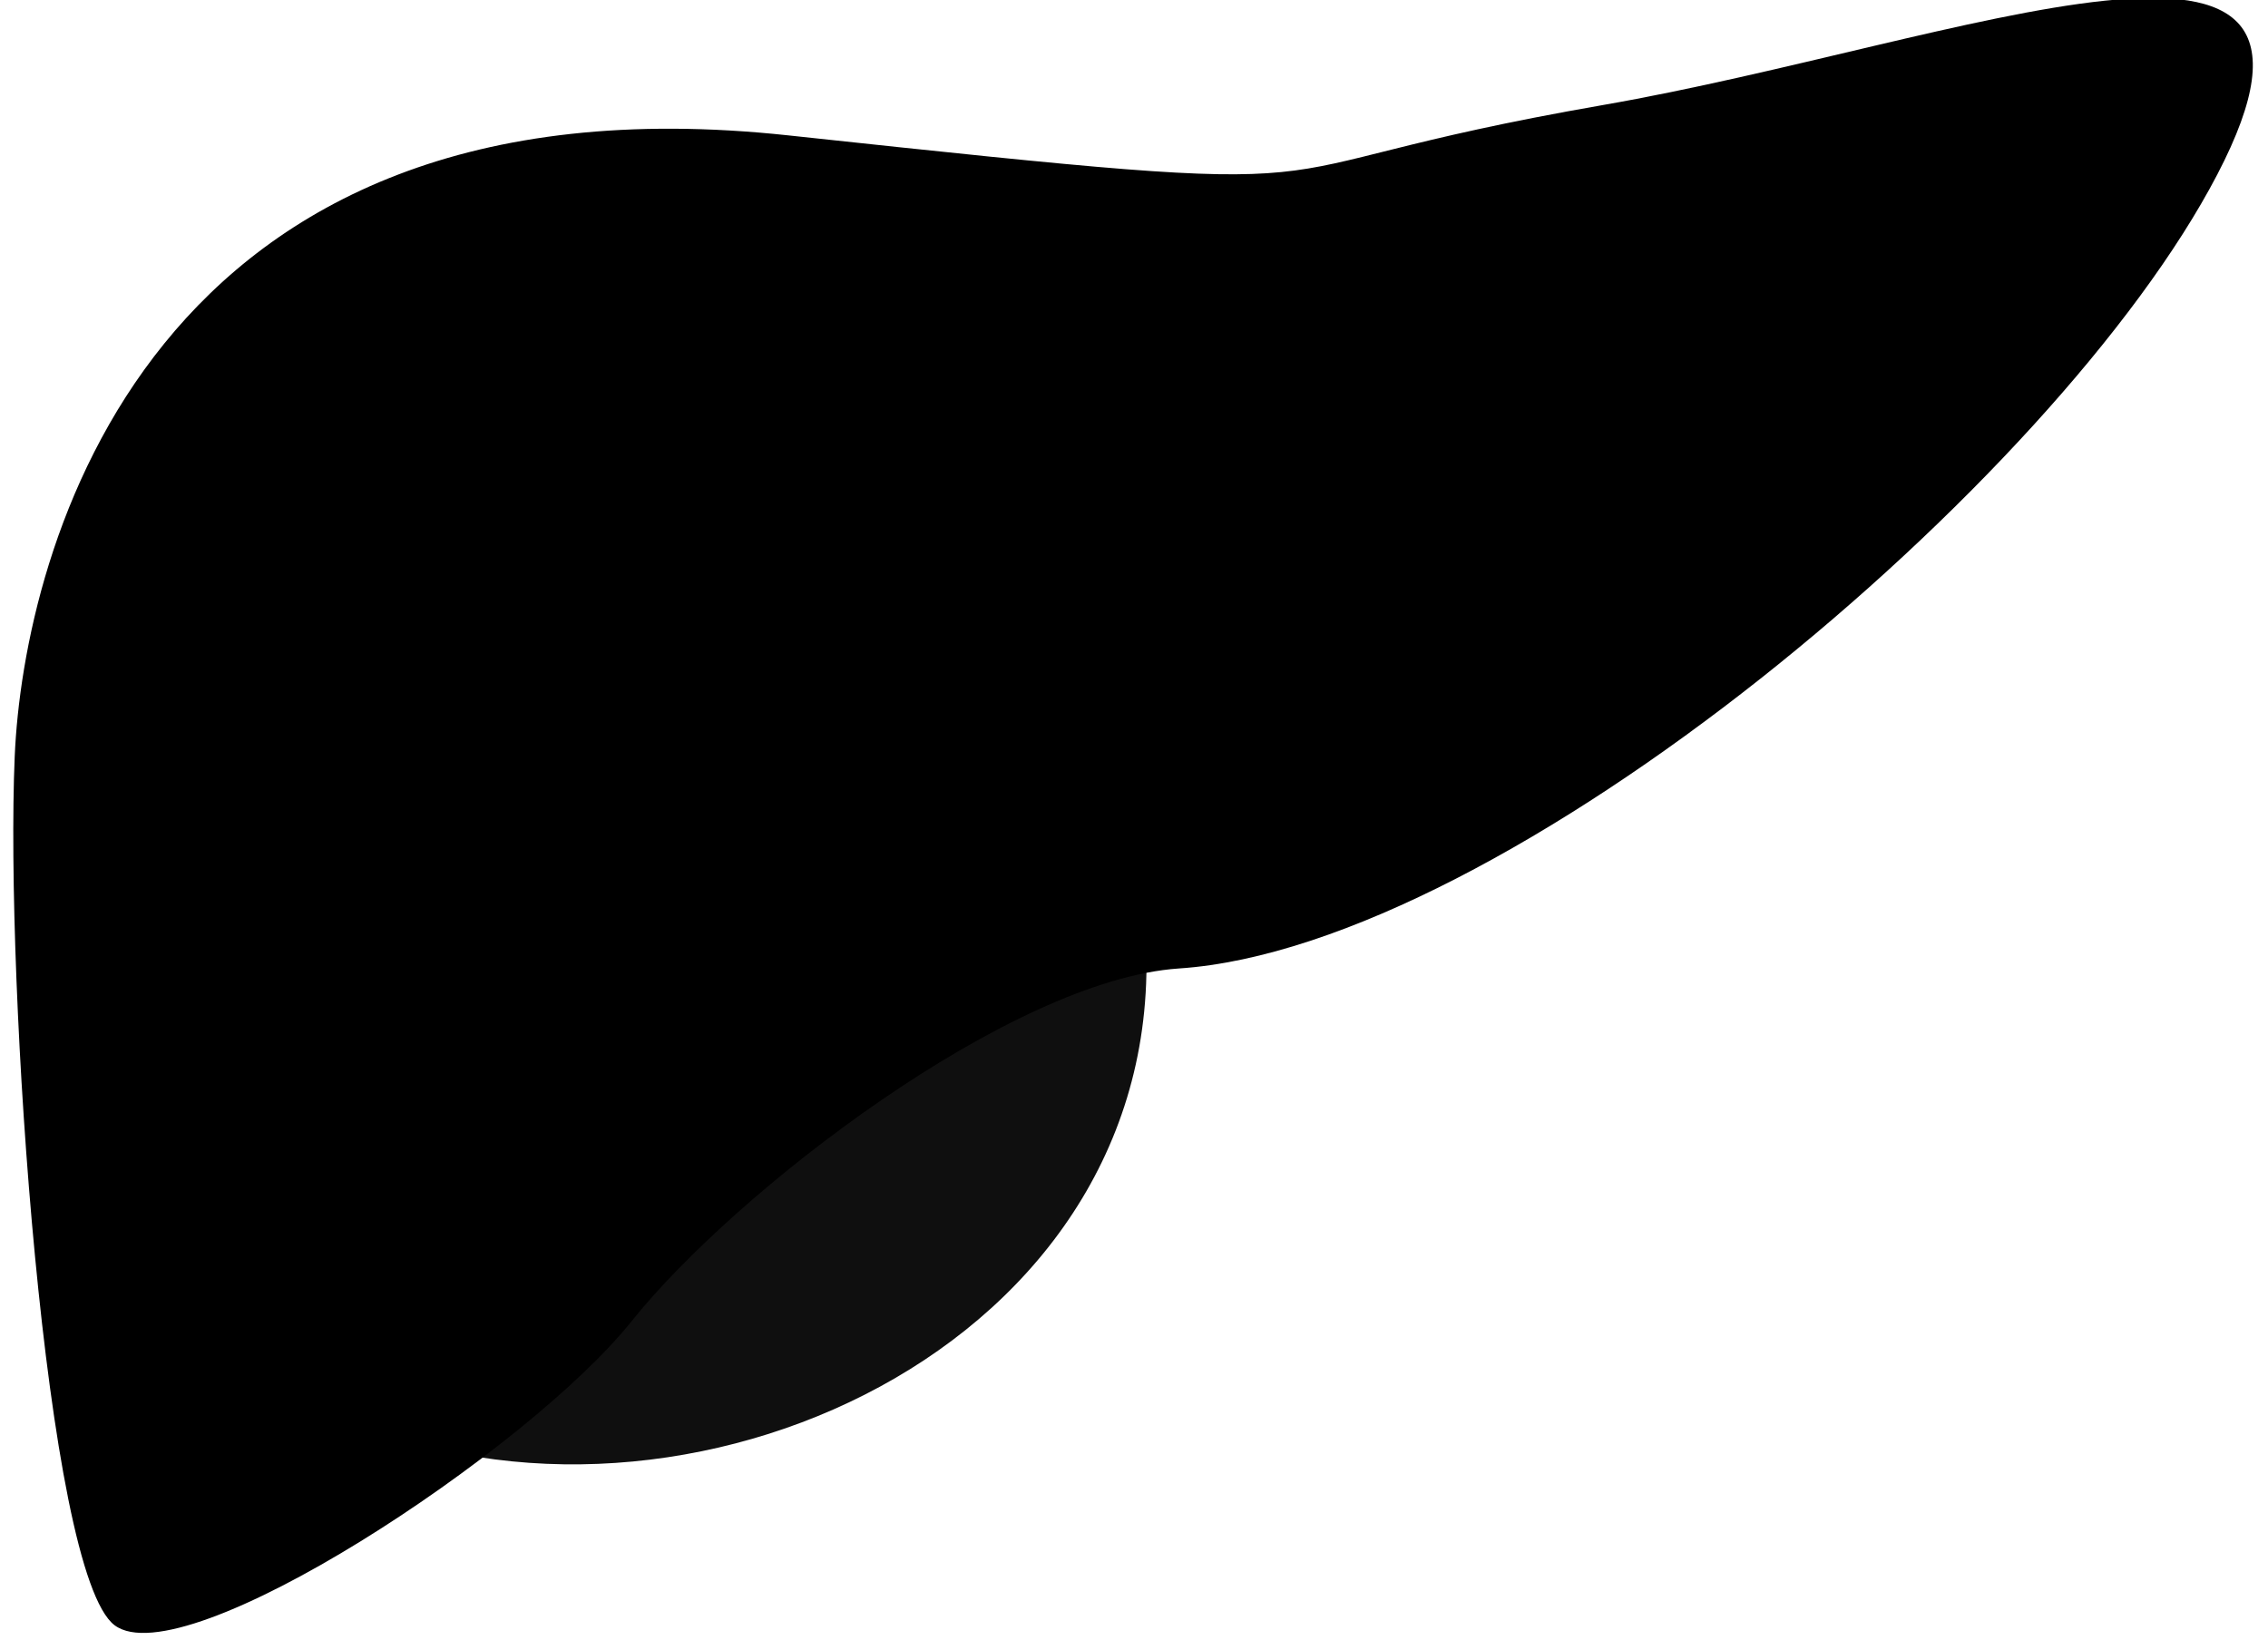 <?xml version="1.0" encoding="UTF-8" standalone="no"?>
<svg
   xmlns:dc="http://purl.org/dc/elements/1.1/"
   xmlns:cc="http://creativecommons.org/ns#"
   xmlns:rdf="http://www.w3.org/1999/02/22-rdf-syntax-ns#"
   xmlns:svg="http://www.w3.org/2000/svg"
   xmlns="http://www.w3.org/2000/svg"
   xmlns:sodipodi="http://sodipodi.sourceforge.net/DTD/sodipodi-0.dtd"
   xmlns:inkscape="http://www.inkscape.org/namespaces/inkscape"
   enable-background="new 0 0 77.088 55.748"
   viewBox="0 0 77.088 55.748"
   version="1.1"
   id="svg6"
   sodipodi:docname="live.svg"
   inkscape:version="0.92.4 (5da689c313, 2019-01-14)">
  <defs
     id="defs10" />
  <sodipodi:namedview
     pagecolor="#ffffff"
     bordercolor="#666666"
     borderopacity="1"
     objecttolerance="10"
     gridtolerance="10"
     guidetolerance="10"
     inkscape:pageopacity="0"
     inkscape:pageshadow="2"
     inkscape:window-width="1920"
     inkscape:window-height="1017"
     id="namedview8"
     showgrid="false"
     inkscape:zoom="8.4666713"
     inkscape:cx="26.326939"
     inkscape:cy="18.672404"
     inkscape:window-x="-8"
     inkscape:window-y="-8"
     inkscape:window-maximized="1"
     inkscape:current-layer="svg6" />
  <path
     d="m12.313,48.458c11.518,4.576 27.909-3.102 26.58-17.277s-17.277.59-17.277.59l-9.303,16.687z"
     fill="#e14444"
     stroke="#70120b"
     id="path2"
     style="stroke:none;stroke-opacity:0.334;fill:#000000;fill-opacity:0.939" />
  <path
     d="M 3.896,55.249 C 1.534,53.478 0.172,33.401 0.5,25.718 0.795,18.776 5,2.259 26.784,4.601 48.297,6.914 40.746,5.96 54.486,3.57 66.669,1.45 80.829,-4.554 75.365,5.931 69.901,16.416 51.148,32.184 40.073,32.922 34.351,33.305 25.012,40.483 21.468,44.913 17.924,49.343 6.258,57.021 3.896,55.249 Z"
     id="path4"
     inkscape:connector-curvature="0"
     style="fill:#000000;stroke:none;fill-opacity:1"
     sodipodi:nodetypes="ccssscsc" />
</svg>
